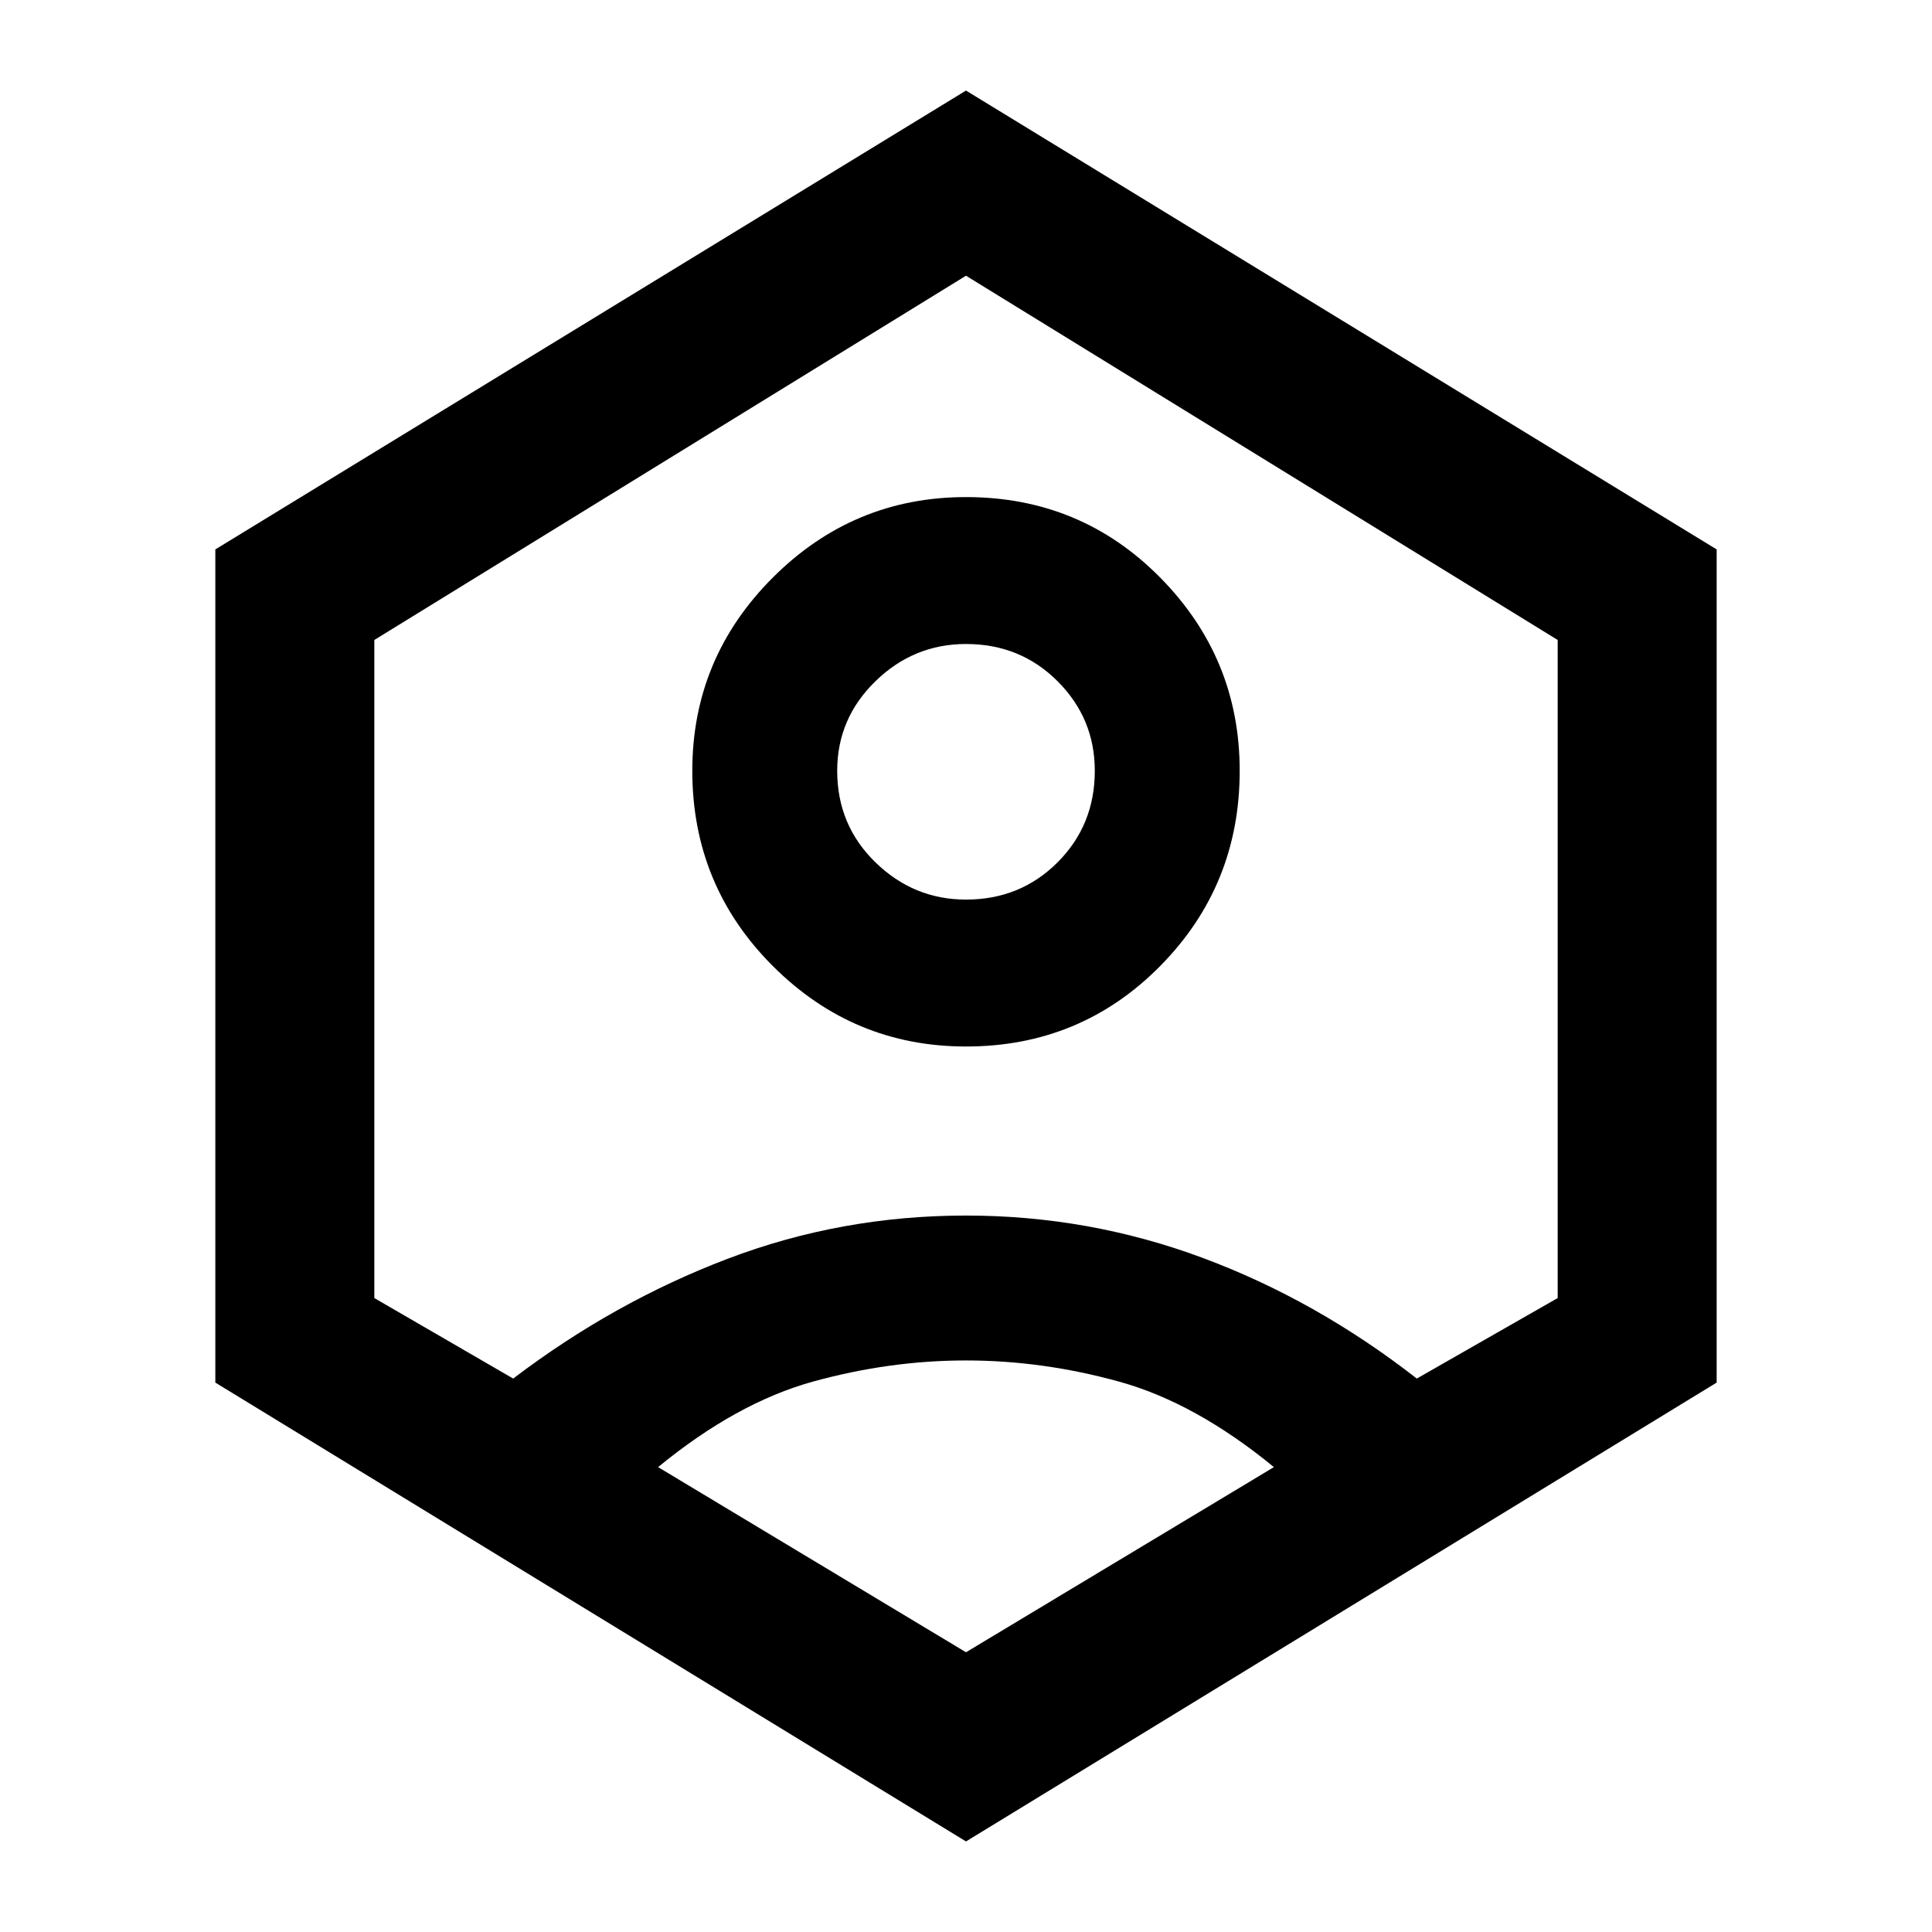 <svg xmlns="http://www.w3.org/2000/svg" width="48" height="48"><path d="M24 26q2.85 0 4.825-2t1.975-4.85q0-2.8-1.975-4.8t-4.825-2q-2.8 0-4.8 2t-2 4.8q0 2.85 2 4.85 2 2 4.8 2zm0-3.65q-1.3 0-2.25-.925t-.95-2.275q0-1.3.95-2.225T24 16q1.35 0 2.275.925.925.925.925 2.225 0 1.35-.925 2.275-.925.925-2.275.925zm0 23.4L5.35 34.35v-20.7L24 2.25l18.65 11.4v20.7zm0-4.7 7.65-4.6q-1.95-1.6-3.85-2.125-1.9-.525-3.8-.525t-3.8.525q-1.9.525-3.85 2.125zm-11.25-6.8q2.5-1.9 5.325-2.975Q20.9 30.2 24 30.2q3.05 0 5.875 1.05t5.325 3l3.5-2V15.9L24 6.85 9.3 15.9v16.35zM24 20.6z"/></svg>